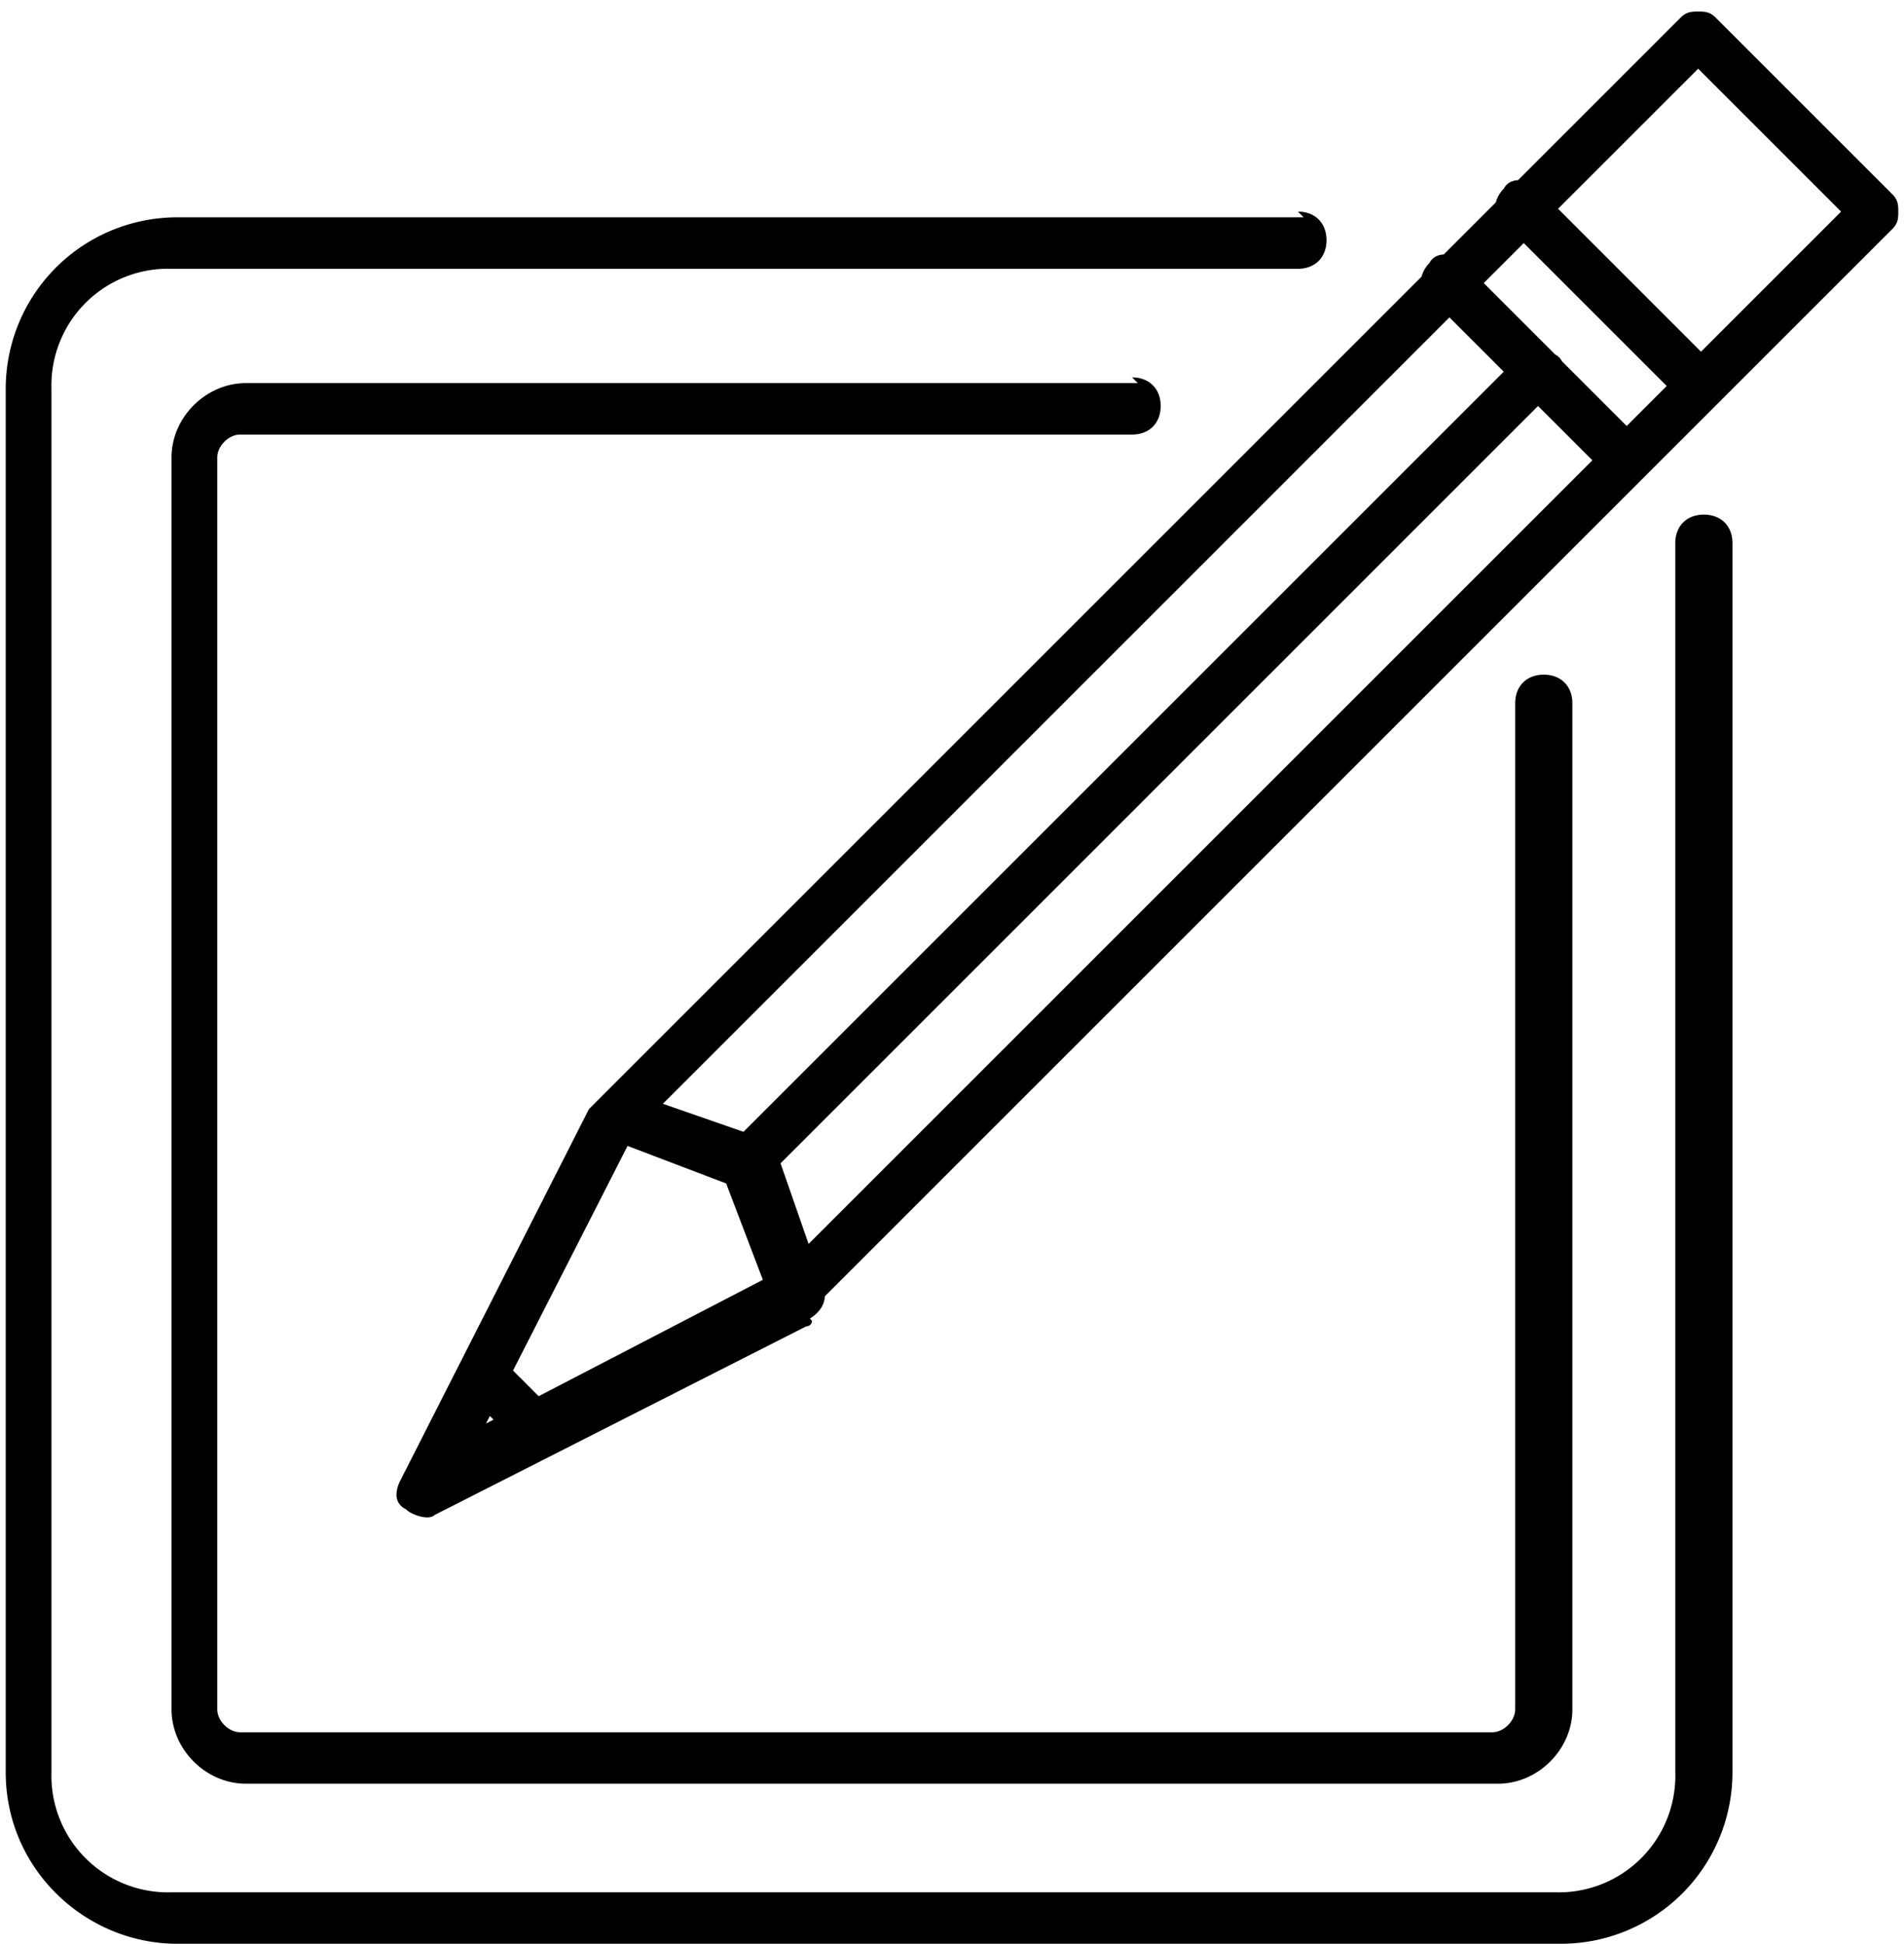 <svg xmlns="http://www.w3.org/2000/svg" width="7.099" height="7.249" viewBox="0 0 3.33 3.4" shape-rendering="geometricPrecision" text-rendering="geometricPrecision" image-rendering="optimizeQuality" fill-rule="evenodd" clip-rule="evenodd"><path d="M1.39 2.26l-.02-.04-.52.27.26-.51L2.97.12l.25.25-1.87 1.87.03.03-.02-.04.02.04.03.03L3.31.4c.01-.01.01-.02.01-.03 0-.01 0-.02-.01-.03L3 .03C2.99.02 2.98.02 2.97.02c-.01 0-.02 0-.03.01l-1.9 1.9-.01.01-.33.65c-.01.02-.01.04.01.05.01.01.04.02.05.01l.65-.33s.01 0 .01-.01l-.03-.03zM2.63.39l.31.31c.02.02.05.02.06 0 .02-.02.02-.05 0-.06L2.69.33c-.02-.02-.05-.02-.06 0-.02.02-.02.05 0 .06zM2.5.52l.31.31c.02.02.05.02.06 0 .02-.02.02-.05 0-.06L2.56.46c-.02-.02-.05-.02-.06 0-.02.02-.02.05 0 .06zM1.06 1.99l.21.08.08.21c.01.02.03.04.06.03.02-.01.04-.03.03-.06l-.08-.23c0-.01-.01-.02-.03-.03l-.23-.08c-.02-.01-.05 0-.06.03-.01.02 0 .05.03.06zm.28.07L2.72.68c.02-.02.02-.05 0-.06C2.7.6 2.67.6 2.66.62L1.28 2c-.02.02-.02.05 0 .06.02.02.05.02.06 0zm-.51.39l.06.06c.02.02.05.02.06 0 .02-.02.02-.05 0-.06l-.06-.06c-.02-.02-.05-.02-.06 0-.02.02-.02.05 0 .06zM2.28.38H.31a.3.3 0 00-.3.3V3.1c0 .17.14.3.3.3h2.42a.3.3 0 00.3-.3V.95c0-.03-.02-.05-.05-.05-.03 0-.05.02-.05.05V3.1a.204.204 0 01-.21.21H.3a.204.204 0 01-.21-.21V.68A.204.204 0 01.3.47h1.97c.03 0 .05-.02.05-.05 0-.03-.02-.05-.05-.05zm-.29.29H.43C.36.67.3.73.3.8v2.19c0 .07.06.13.13.13h2.19c.07 0 .13-.06.13-.13V1.23c0-.03-.02-.05-.05-.05-.03 0-.05.02-.05.05v1.76c0 .02-.02.04-.04.04H.42c-.02 0-.04-.02-.04-.04V.8C.38.78.4.76.42.76h1.56c.03 0 .05-.02.05-.05 0-.03-.02-.05-.05-.05z" fill-rule="nonzero"/></svg>